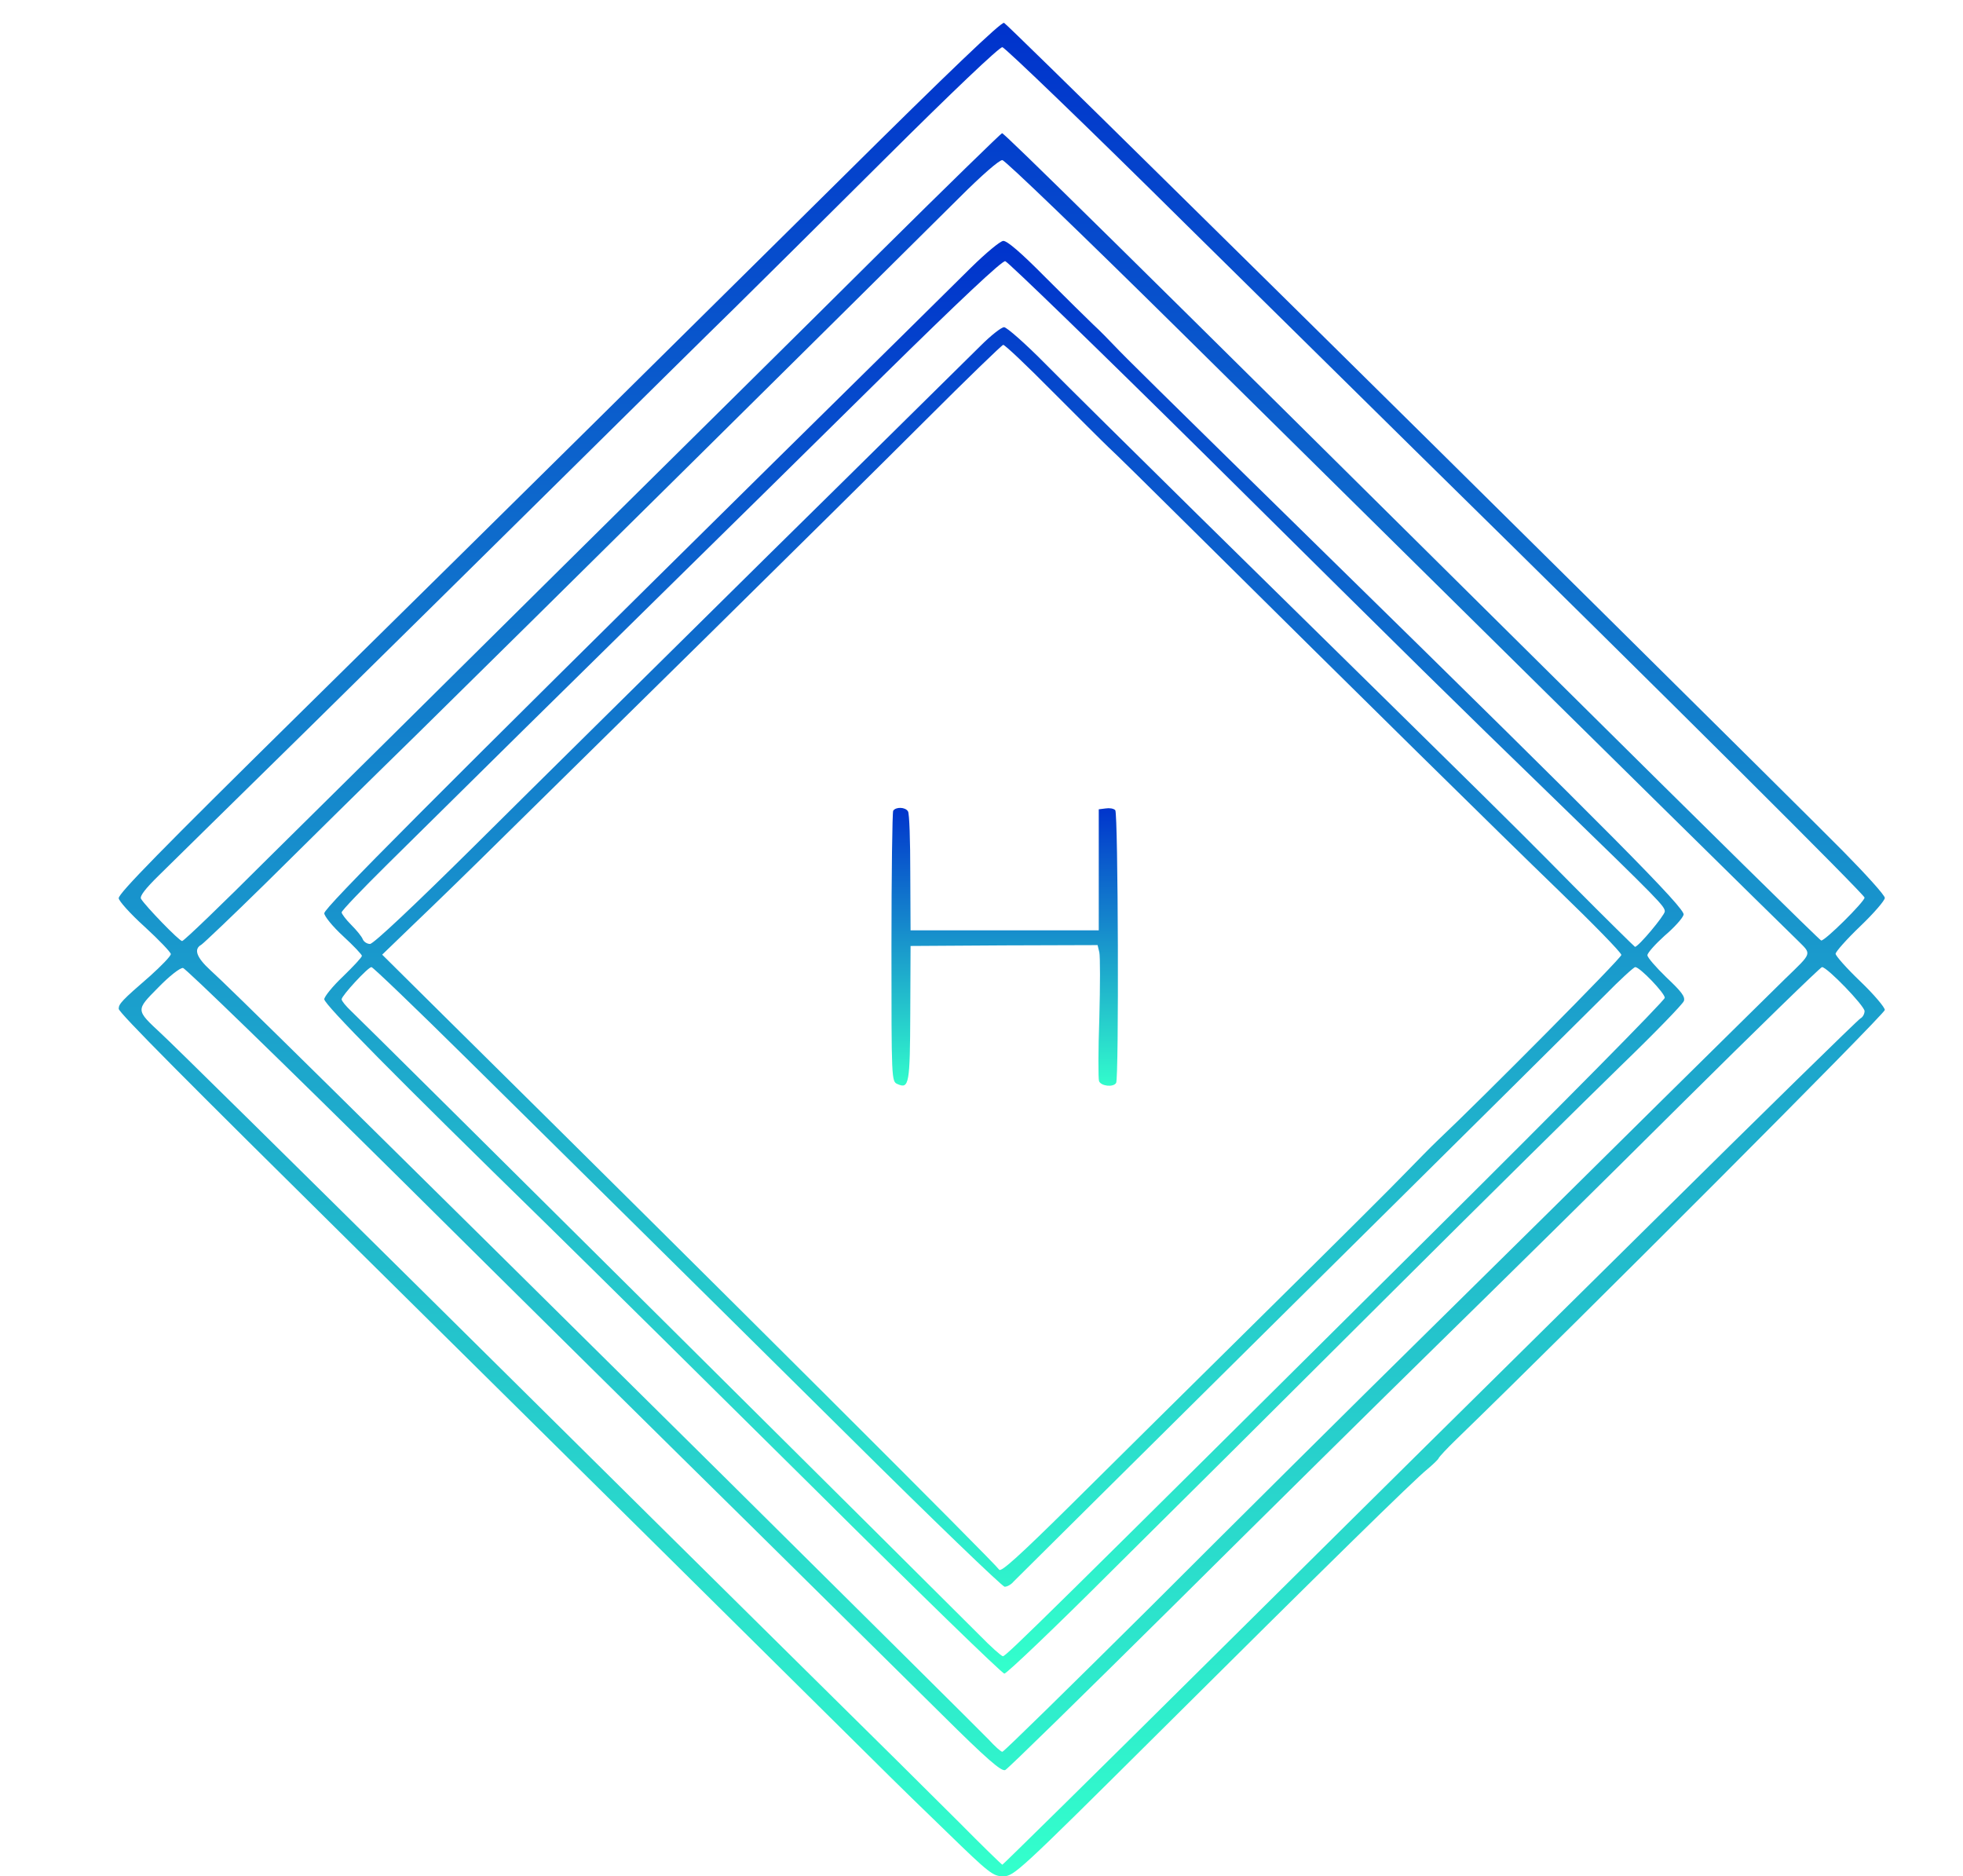 <?xml version="1.0" standalone="no"?>
<svg version="1.0" xmlns="http://www.w3.org/2000/svg"
 width="678pt" height="648pt" viewBox="0 0 678 648"
 preserveAspectRatio="xMidYMid meet">
  <defs>
    <linearGradient id="gradient1" x1="0" y1="0" x2="0" y2="1">
      <stop offset="0%" stop-color="#33FFCC"/>  <!-- Bright green-blue -->
      <stop offset="100%" stop-color="#0033CC"/> <!-- Deep blue -->
    </linearGradient>
  </defs>
<g transform="translate(0,648) scale(0.1,-0.1)"
fill="url(#gradient1)" stroke="none">
<path d="M2905 5863 c-493 -488 -1149 -1137 -1870 -1847 -481 -474 -625 -621
-625 -638 0 -9 40 -54 90 -99 49 -45 90 -88 90 -94 0 -7 -33 -41 -72 -76 -97
-84 -108 -96 -108 -113 0 -13 231 -245 829 -836 209 -206 1791 -1772 1840
-1821 20 -20 106 -104 192 -187 146 -142 159 -152 194 -152 37 0 54 16 524
483 589 586 894 885 941 923 19 16 37 33 39 38 2 5 29 34 60 64 423 410 1481
1470 1481 1484 0 9 -38 54 -85 99 -47 45 -85 88 -85 95 0 7 38 50 85 95 47 45
85 89 85 98 0 9 -65 81 -144 161 -111 113 -1545 1532 -1792 1775 -28 28 -285
281 -572 564 -287 283 -527 518 -534 522 -9 5 -192 -170 -563 -538z m1191
-158 c340 -335 695 -685 789 -778 921 -905 1555 -1537 1555 -1547 0 -14 -139
-152 -150 -148 -5 1 -409 399 -897 883 -1543 1530 -1924 1905 -1932 1905 -3 0
-193 -185 -421 -411 -228 -227 -734 -727 -1124 -1113 -389 -386 -836 -828
-993 -983 -156 -156 -288 -283 -294 -283 -10 0 -127 121 -142 146 -5 9 15 35
62 81 38 37 268 264 512 503 243 239 645 636 893 881 248 245 510 504 583 575
72 71 306 303 520 516 230 229 395 386 405 385 9 -1 295 -276 634 -612z m-29
-360 c323 -319 725 -716 893 -882 451 -446 1199 -1183 1249 -1231 49 -49 52
-40 -44 -133 -33 -32 -224 -221 -425 -419 -201 -199 -567 -561 -813 -803 -247
-243 -675 -668 -952 -945 -278 -276 -508 -502 -513 -502 -5 0 -26 19 -48 43
-22 23 -431 429 -909 903 -1322 1309 -1725 1706 -1778 1753 -48 44 -59 73 -32
88 8 5 109 101 223 213 114 113 349 345 523 515 340 334 1655 1636 1872 1852
79 79 139 131 149 130 10 -1 282 -263 605 -582z m-2680 -2941 c406 -403 945
-936 1198 -1185 253 -250 552 -545 665 -657 159 -158 209 -201 222 -195 9 4
268 258 576 563 307 305 720 713 918 907 197 193 575 565 838 827 264 262 484
476 489 476 18 0 147 -134 147 -152 0 -9 -6 -21 -14 -25 -8 -4 -338 -327 -733
-718 -395 -390 -740 -732 -768 -759 -27 -27 -367 -363 -755 -748 -387 -384
-706 -698 -708 -698 -2 0 -70 66 -151 148 -81 81 -318 316 -527 522 -209 206
-782 774 -1274 1261 -492 487 -921 910 -953 939 -89 83 -89 80 -10 160 38 39
75 68 85 67 9 -1 349 -331 755 -733z"/>
<path d="M3355 5557 c-49 -49 -357 -353 -684 -675 -1183 -1168 -1551 -1537
-1551 -1556 0 -10 29 -46 65 -79 36 -33 65 -64 65 -68 0 -5 -29 -36 -65 -71
-36 -34 -65 -70 -65 -79 0 -18 244 -265 767 -776 158 -155 576 -568 928 -917
352 -350 646 -636 654 -636 8 0 175 159 370 354 196 194 624 620 951 946 327
326 691 685 807 798 117 113 215 214 219 225 5 15 -9 33 -60 81 -36 35 -66 69
-66 77 0 8 27 38 59 67 33 28 63 61 66 73 7 20 -243 273 -1220 1230 -619 607
-709 696 -744 733 -20 21 -53 55 -75 75 -21 20 -95 93 -165 163 -85 86 -133
127 -146 126 -11 -1 -60 -42 -110 -91z m812 -653 c762 -755 834 -826 1203
-1184 366 -355 380 -370 380 -388 -1 -14 -91 -122 -103 -122 -1 0 -100 97
-218 216 -117 119 -257 258 -309 309 -113 112 -446 439 -986 970 -218 215
-453 447 -523 518 -69 70 -134 127 -143 127 -9 0 -45 -28 -80 -63 -35 -34
-364 -360 -733 -723 -368 -364 -825 -815 -1014 -1003 -209 -207 -351 -341
-363 -341 -10 0 -21 7 -25 16 -3 9 -21 31 -40 50 -18 18 -33 38 -33 43 0 6 71
80 158 166 375 371 570 563 928 915 210 206 563 554 785 773 261 257 410 397
421 395 9 -2 322 -305 695 -674z m-532 224 c88 -88 175 -175 193 -192 19 -17
150 -146 291 -286 590 -585 1060 -1048 1264 -1245 119 -115 217 -215 217 -223
0 -11 -474 -489 -637 -643 -21 -20 -68 -68 -104 -105 -36 -38 -259 -260 -495
-493 -236 -233 -536 -530 -667 -660 -175 -173 -240 -232 -246 -222 -15 23
-948 954 -1905 1900 l-226 224 112 108 c62 59 203 196 313 305 110 108 425
418 699 688 274 270 614 606 755 747 141 141 261 257 266 258 6 0 82 -72 170
-161z m-2026 -2301 c174 -172 426 -421 561 -554 135 -133 479 -474 765 -757
286 -284 527 -516 535 -516 9 0 23 8 31 18 9 9 450 447 980 972 530 525 1007
998 1061 1052 53 54 101 98 106 98 16 0 102 -90 102 -106 0 -9 -356 -369 -792
-802 -1334 -1325 -1483 -1472 -1494 -1472 -5 0 -42 33 -81 73 -76 77 -2116
2104 -2170 2155 -18 17 -33 35 -33 41 0 12 91 111 103 111 5 0 152 -141 326
-313z"/>
<path d="M3085 3680 c-3 -6 -6 -218 -6 -472 0 -460 0 -463 21 -472 40 -18 43
1 44 245 l1 232 323 2 323 1 6 -25 c3 -13 3 -116 0 -227 -4 -111 -4 -209 -1
-218 7 -17 49 -22 59 -6 10 16 7 932 -3 942 -6 6 -20 8 -33 6 l-24 -3 0 -209
0 -209 -325 0 -325 0 -1 199 c0 110 -3 205 -8 212 -9 15 -42 16 -51 2z"/>
</g>
</svg>
